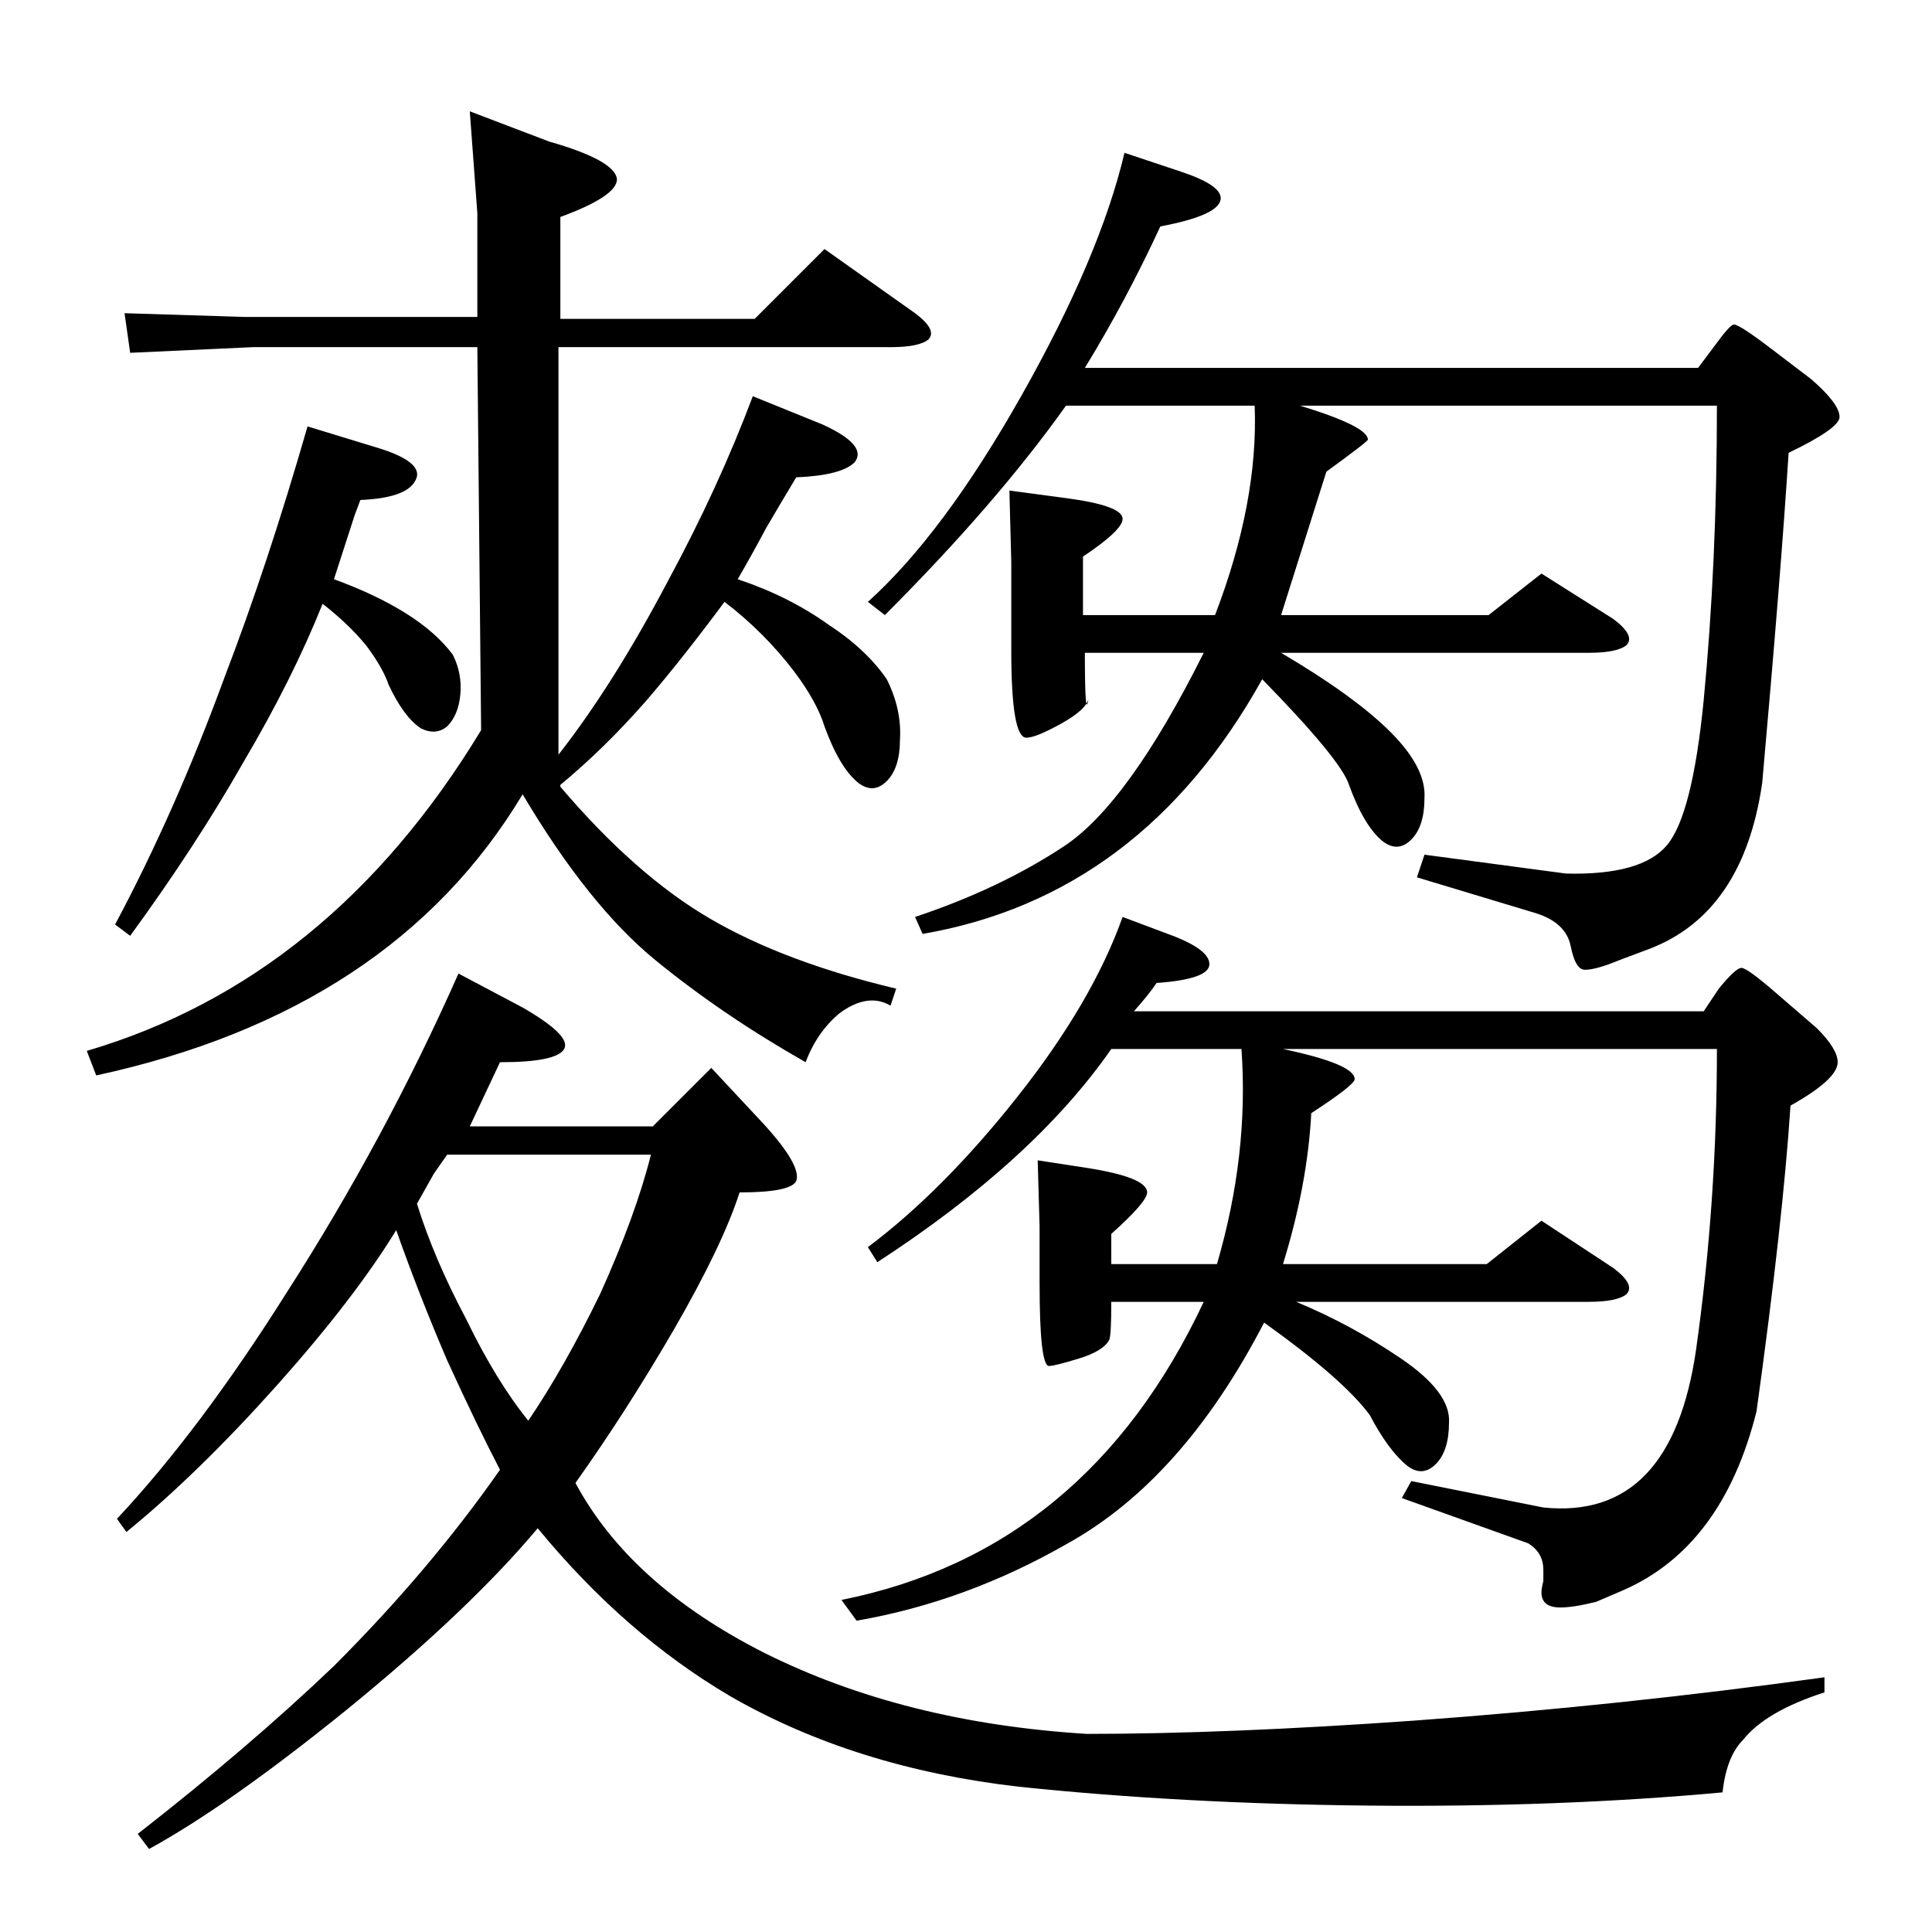 <?xml version="1.0" standalone="no"?>
<!DOCTYPE svg PUBLIC "-//W3C//DTD SVG 1.1//EN" "http://www.w3.org/Graphics/SVG/1.1/DTD/svg11.dtd" >
<svg xmlns="http://www.w3.org/2000/svg" xmlns:xlink="http://www.w3.org/1999/xlink" version="1.1" viewBox="0 -205 1024 1024">
  <g transform="matrix(1 0 0 -1 0 819)">
   <path fill="currentColor"
d="M842 334h-155q29 -12 55.5 -30t25.5 -34q0 -15 -7 -22t-15 -1q-10 8 -20 27q-14 19 -56 49q-43 -83 -104 -117q-54 -31 -112 -41l-8 11q130 26 192 158h-49q0 -17 -1 -20q-3 -6 -16 -10t-16 -4q-5 0 -5 44v30l-1 35l26 -4q32 -5 32 -13q0 -5 -19 -22v-16h56q17 58 13 114
h-69q-41 -59 -124 -113l-5 8q40 30 79.5 80t55.5 95l24 -9q22 -8 22 -16t-28 -10q-4 -6 -12 -15h302l8 12q9 11 12 11t18 -13l22 -19q11 -11 11 -18q0 -9 -25 -23q-4 -61 -18 -162q-18 -72 -71 -95l-14 -6q-12 -3 -19 -3q-10 0 -10 8q0 2 1 6v6q0 9 -8 14l-67 24l5 9l70 -14
q68 -7 81 84q11 78 11 159h-230q38 -8 38 -16q0 -3 -23 -18q-2 -38 -15 -80h108l29 23l38 -25q12 -9 7 -14q-5 -4 -20 -4zM377 458l28 -30q20 -22 17 -30q-3 -6 -30 -6q-9 -28 -35 -73q-25 -43 -52 -81q29 -54 100 -90q74 -37 171 -43q74 0 173 7q110 8 218 23v-8
q-31 -10 -43 -25q-9 -9 -11 -28q-87 -8 -188 -7q-99 1 -185 10q-87 10 -153 48q-56 33 -102 89q-36 -43 -101 -96q-63 -51 -105 -74l-6 8q59 46 104 89q51 51 88 104q-12 23 -28 58q-15 35 -27 69q-22 -36 -63 -82q-42 -47 -80 -78l-5 7q44 47 90 120q52 81 91 169l34 -18
q26 -15 22 -22t-34 -7l-16 -34h97zM237 412l-7 -10l-9 -16q9 -29 26 -61q16 -33 33 -54q19 28 38 67q19 42 27 74h-108zM842 678h-163q39 -23 58 -42t18 -35q0 -15 -7 -22t-15 -1q-10 8 -18 30q-4 13 -46 56q-64 -115 -180 -135l-4 9q45 15 79 37.5t74 102.5h-63
q0 -37 2 -24q-1 -6 -14.5 -13.5t-18.5 -7.5q-8 0 -8 46v47l-1 38l30 -4q30 -4 30 -11q0 -6 -21 -20v-31h70q23 60 21 111h-100q-37 -52 -96 -111l-9 7q40 36 81.5 109.5t54.5 128.5l30 -10q21 -7 21 -14q0 -9 -32 -15q-18 -39 -40 -75h325l9 12q8 11 10 11q3 0 20 -13
l21 -16q15 -13 15 -20q0 -6 -27 -19q-4 -63 -14 -175q-10 -69 -60 -88l-16 -6q-12 -5 -18 -5q-5 0 -7.5 12.5t-18.5 17.5l-63 19l4 12l75 -10q40 -1 53.5 15t19.5 77q7 73 7 156h-221q36 -11 36 -18q0 -1 -22 -17q-5 -16 -24 -76h110l28 22l38 -24q12 -9 7 -14q-5 -4 -20 -4
zM199 787q27 -8 21 -18q-5 -9 -29 -10l-3 -8l-11 -34q22 -8 38 -18t25 -22q5 -10 4 -21t-7 -17q-6 -5 -14 -1q-9 6 -17 23q-3 9 -12 21q-9 11 -23 22q-16 -40 -42 -84q-25 -44 -60 -92l-8 6q32 60 58 131q23 60 44 133zM297 607q40 -47 79.5 -70t98.5 -37l-3 -9
q-12 7 -27 -4q-12 -10 -18 -26q-44 25 -79.5 54t-70.5 88q-69 -115 -226 -149l-5 13q129 38 209 170l-2 203h-119l-65 -3l-3 21l64 -2h123v55l-4 54l42 -16q35 -10 36 -20q0 -9 -30 -20v-54h103l37 37l48 -34q12 -9 7 -14q-5 -4 -20 -4h-176v-216q29 37 58 92q27 50 45 98
l37 -15q24 -11 17 -20q-7 -7 -31 -8q-9 -15 -16 -27q-8 -15 -15 -27q27 -9 48 -24q20 -13 31 -29q8 -16 7 -32q0 -15 -7 -22t-15 -1q-10 8 -18 30q-4 13 -16 29q-16 21 -37 37q-23 -31 -42 -53q-22 -25 -45 -44v-1z" />
  </g>

</svg>
